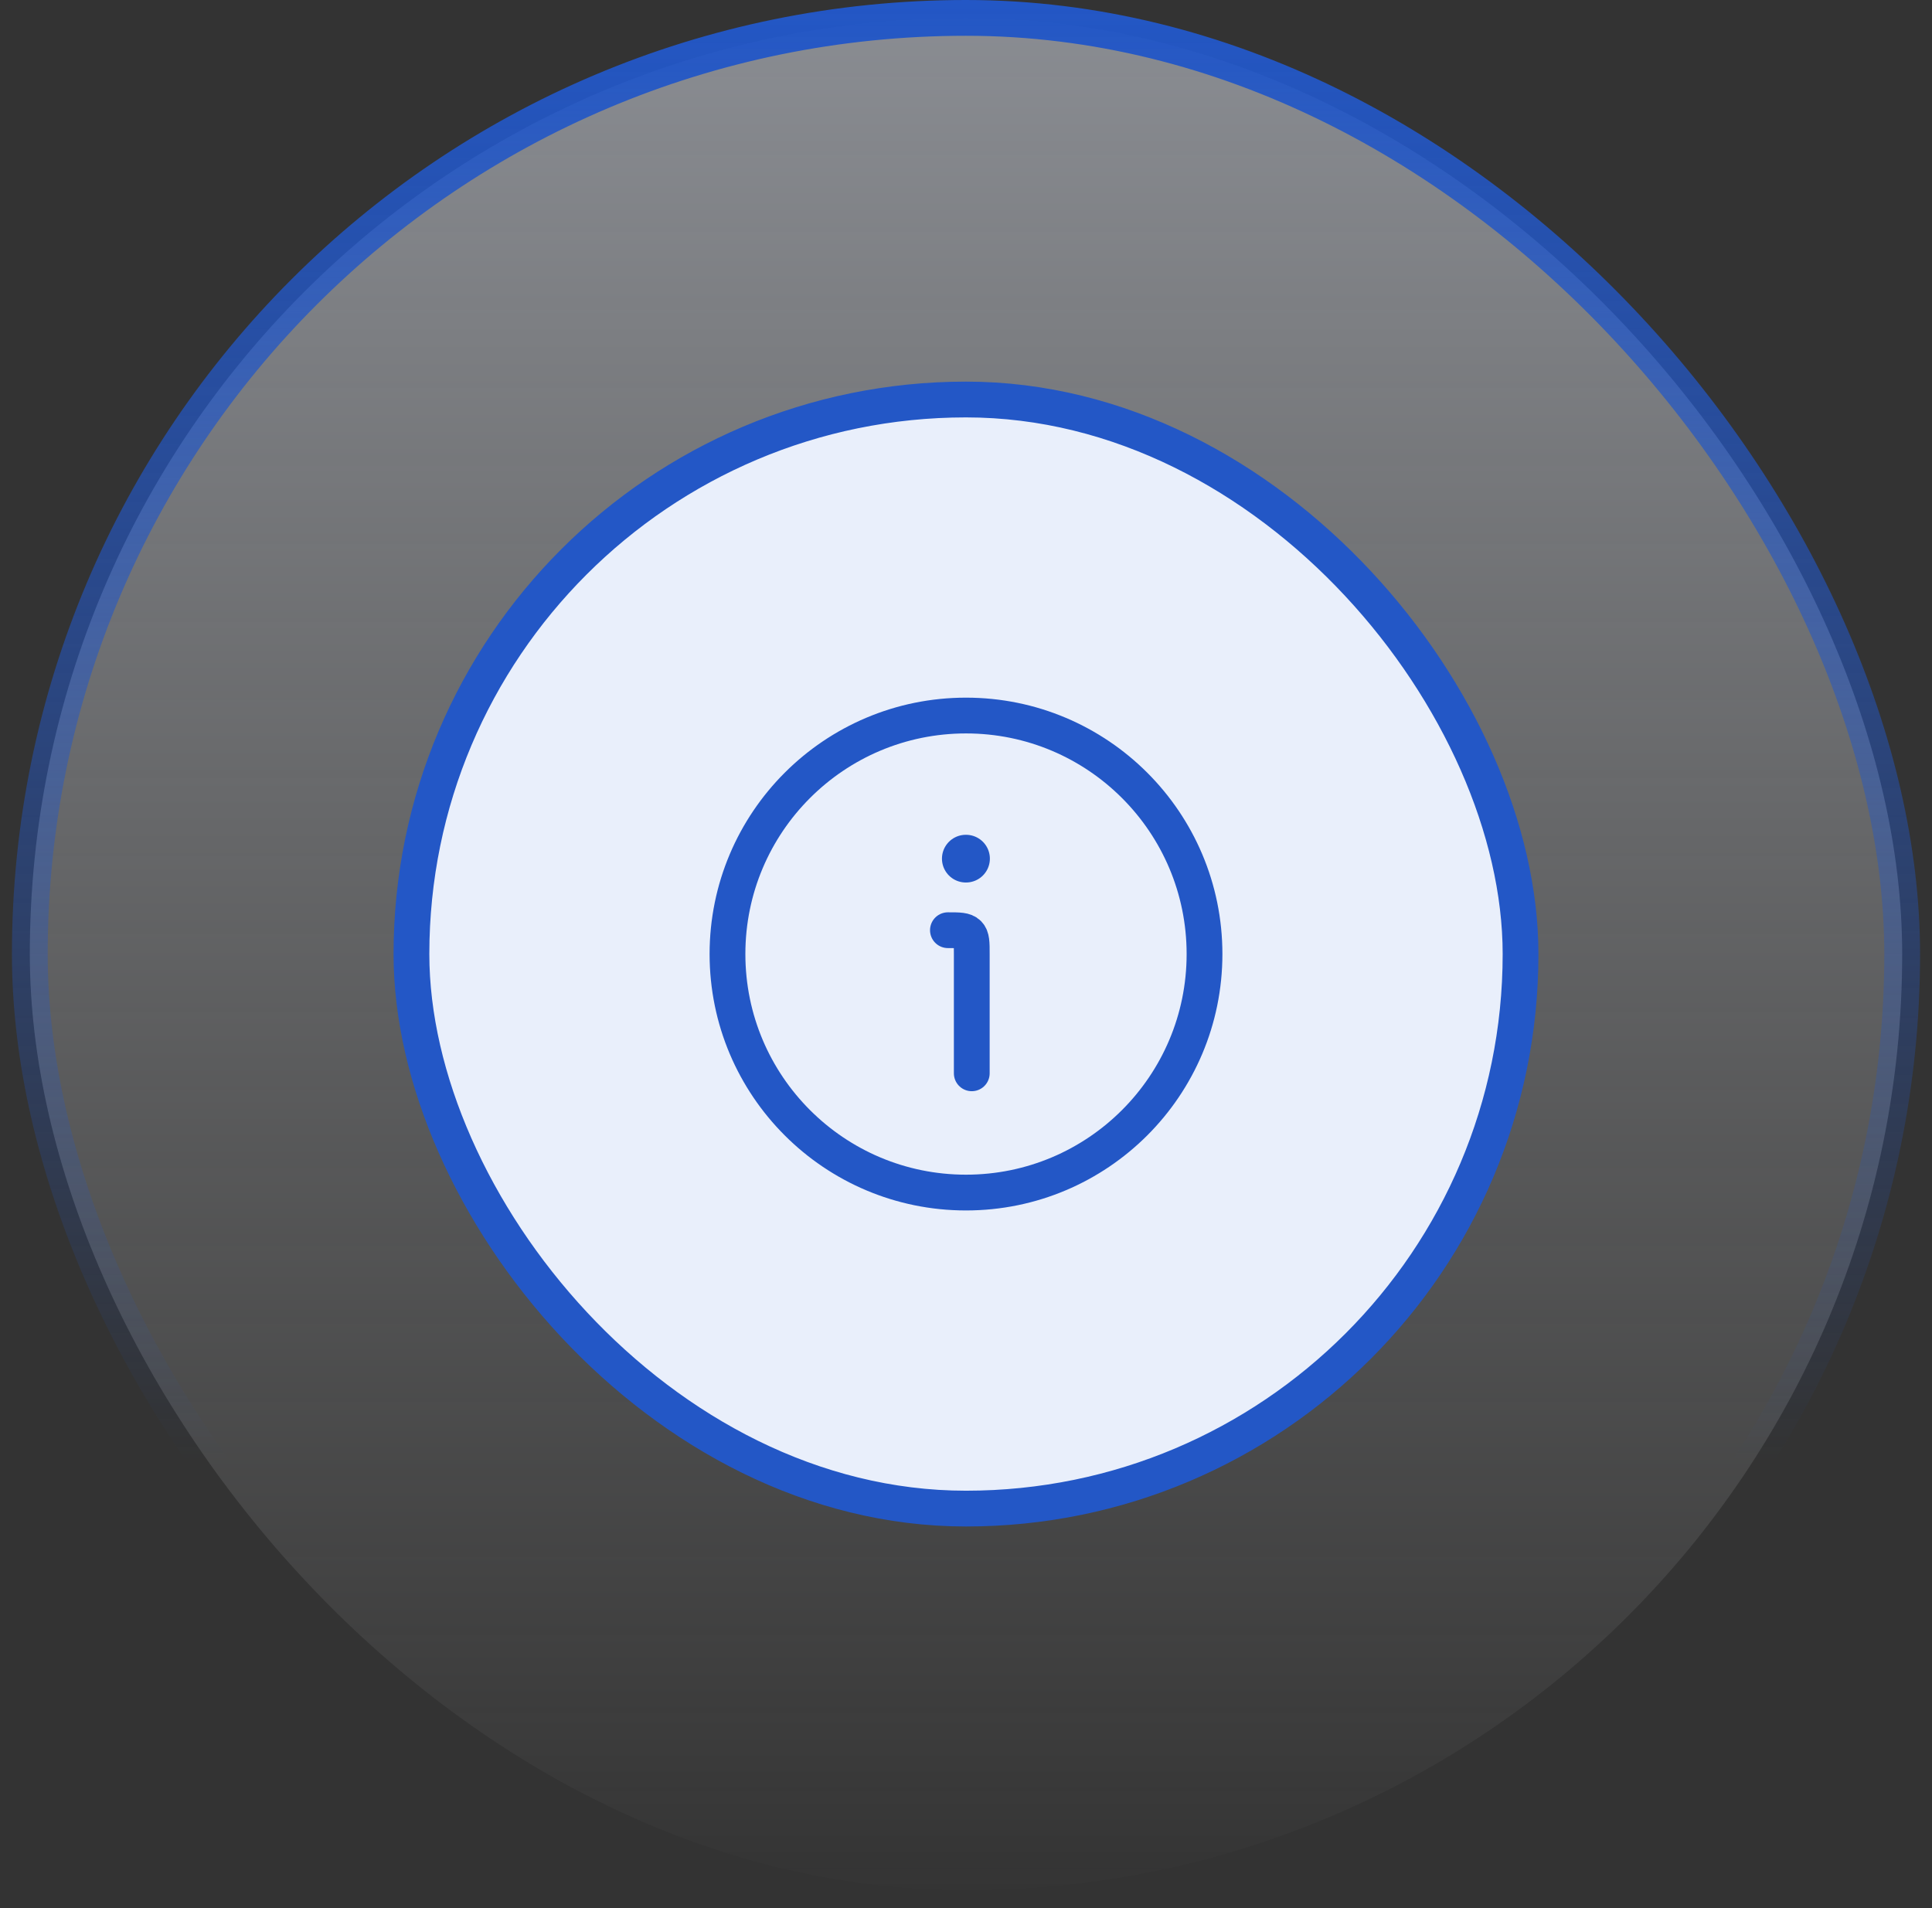 <svg width="81" height="80" viewBox="0 0 81 80" fill="none" xmlns="http://www.w3.org/2000/svg">
<rect x="0" y="0" width="81" height="80" fill="#333333" stroke="none"/>
<rect x="1.25" y="0.75" width="78.5" height="78.5" rx="39.25" fill="url(#paint0_linear_763_3385)"/>
<rect x="1.25" y="0.75" width="78.5" height="78.5" rx="39.25" stroke="url(#paint1_linear_763_3385)" stroke-width="1.5"/>
<rect x="17.25" y="16.75" width="46.5" height="46.5" rx="23.25" fill="#E9EFFB"/>
<rect x="17.25" y="16.75" width="46.5" height="46.5" rx="23.25" stroke="#2357C6" stroke-width="1.5"/>
<path d="M50.5 40C50.5 34.477 46.023 30 40.5 30C34.977 30 30.5 34.477 30.5 40C30.5 45.523 34.977 50 40.5 50C46.023 50 50.5 45.523 50.5 40Z" stroke="#2357C6" stroke-width="1.5"/>
<path d="M40.742 45V40C40.742 39.529 40.742 39.293 40.596 39.146C40.449 39 40.214 39 39.742 39" stroke="#2357C6" stroke-width="1.5" stroke-linecap="round" stroke-linejoin="round"/>
<path d="M40.492 36H40.501" stroke="#2357C6" stroke-width="2" stroke-linecap="round" stroke-linejoin="round"/>
<defs>
<linearGradient id="paint0_linear_763_3385" x1="40.5" y1="0" x2="40.5" y2="80" gradientUnits="userSpaceOnUse">
<stop stop-color="#E9EFFB" stop-opacity="0.48"/>
<stop offset="1" stop-color="#F7F8F8" stop-opacity="0"/>
<stop offset="1" stop-color="#E9EFFB" stop-opacity="0"/>
</linearGradient>
<linearGradient id="paint1_linear_763_3385" x1="40.5" y1="0" x2="40.5" y2="80" gradientUnits="userSpaceOnUse">
<stop stop-color="#2357C6"/>
<stop offset="0.766" stop-color="#2357C6" stop-opacity="0"/>
</linearGradient>
</defs>
</svg>
